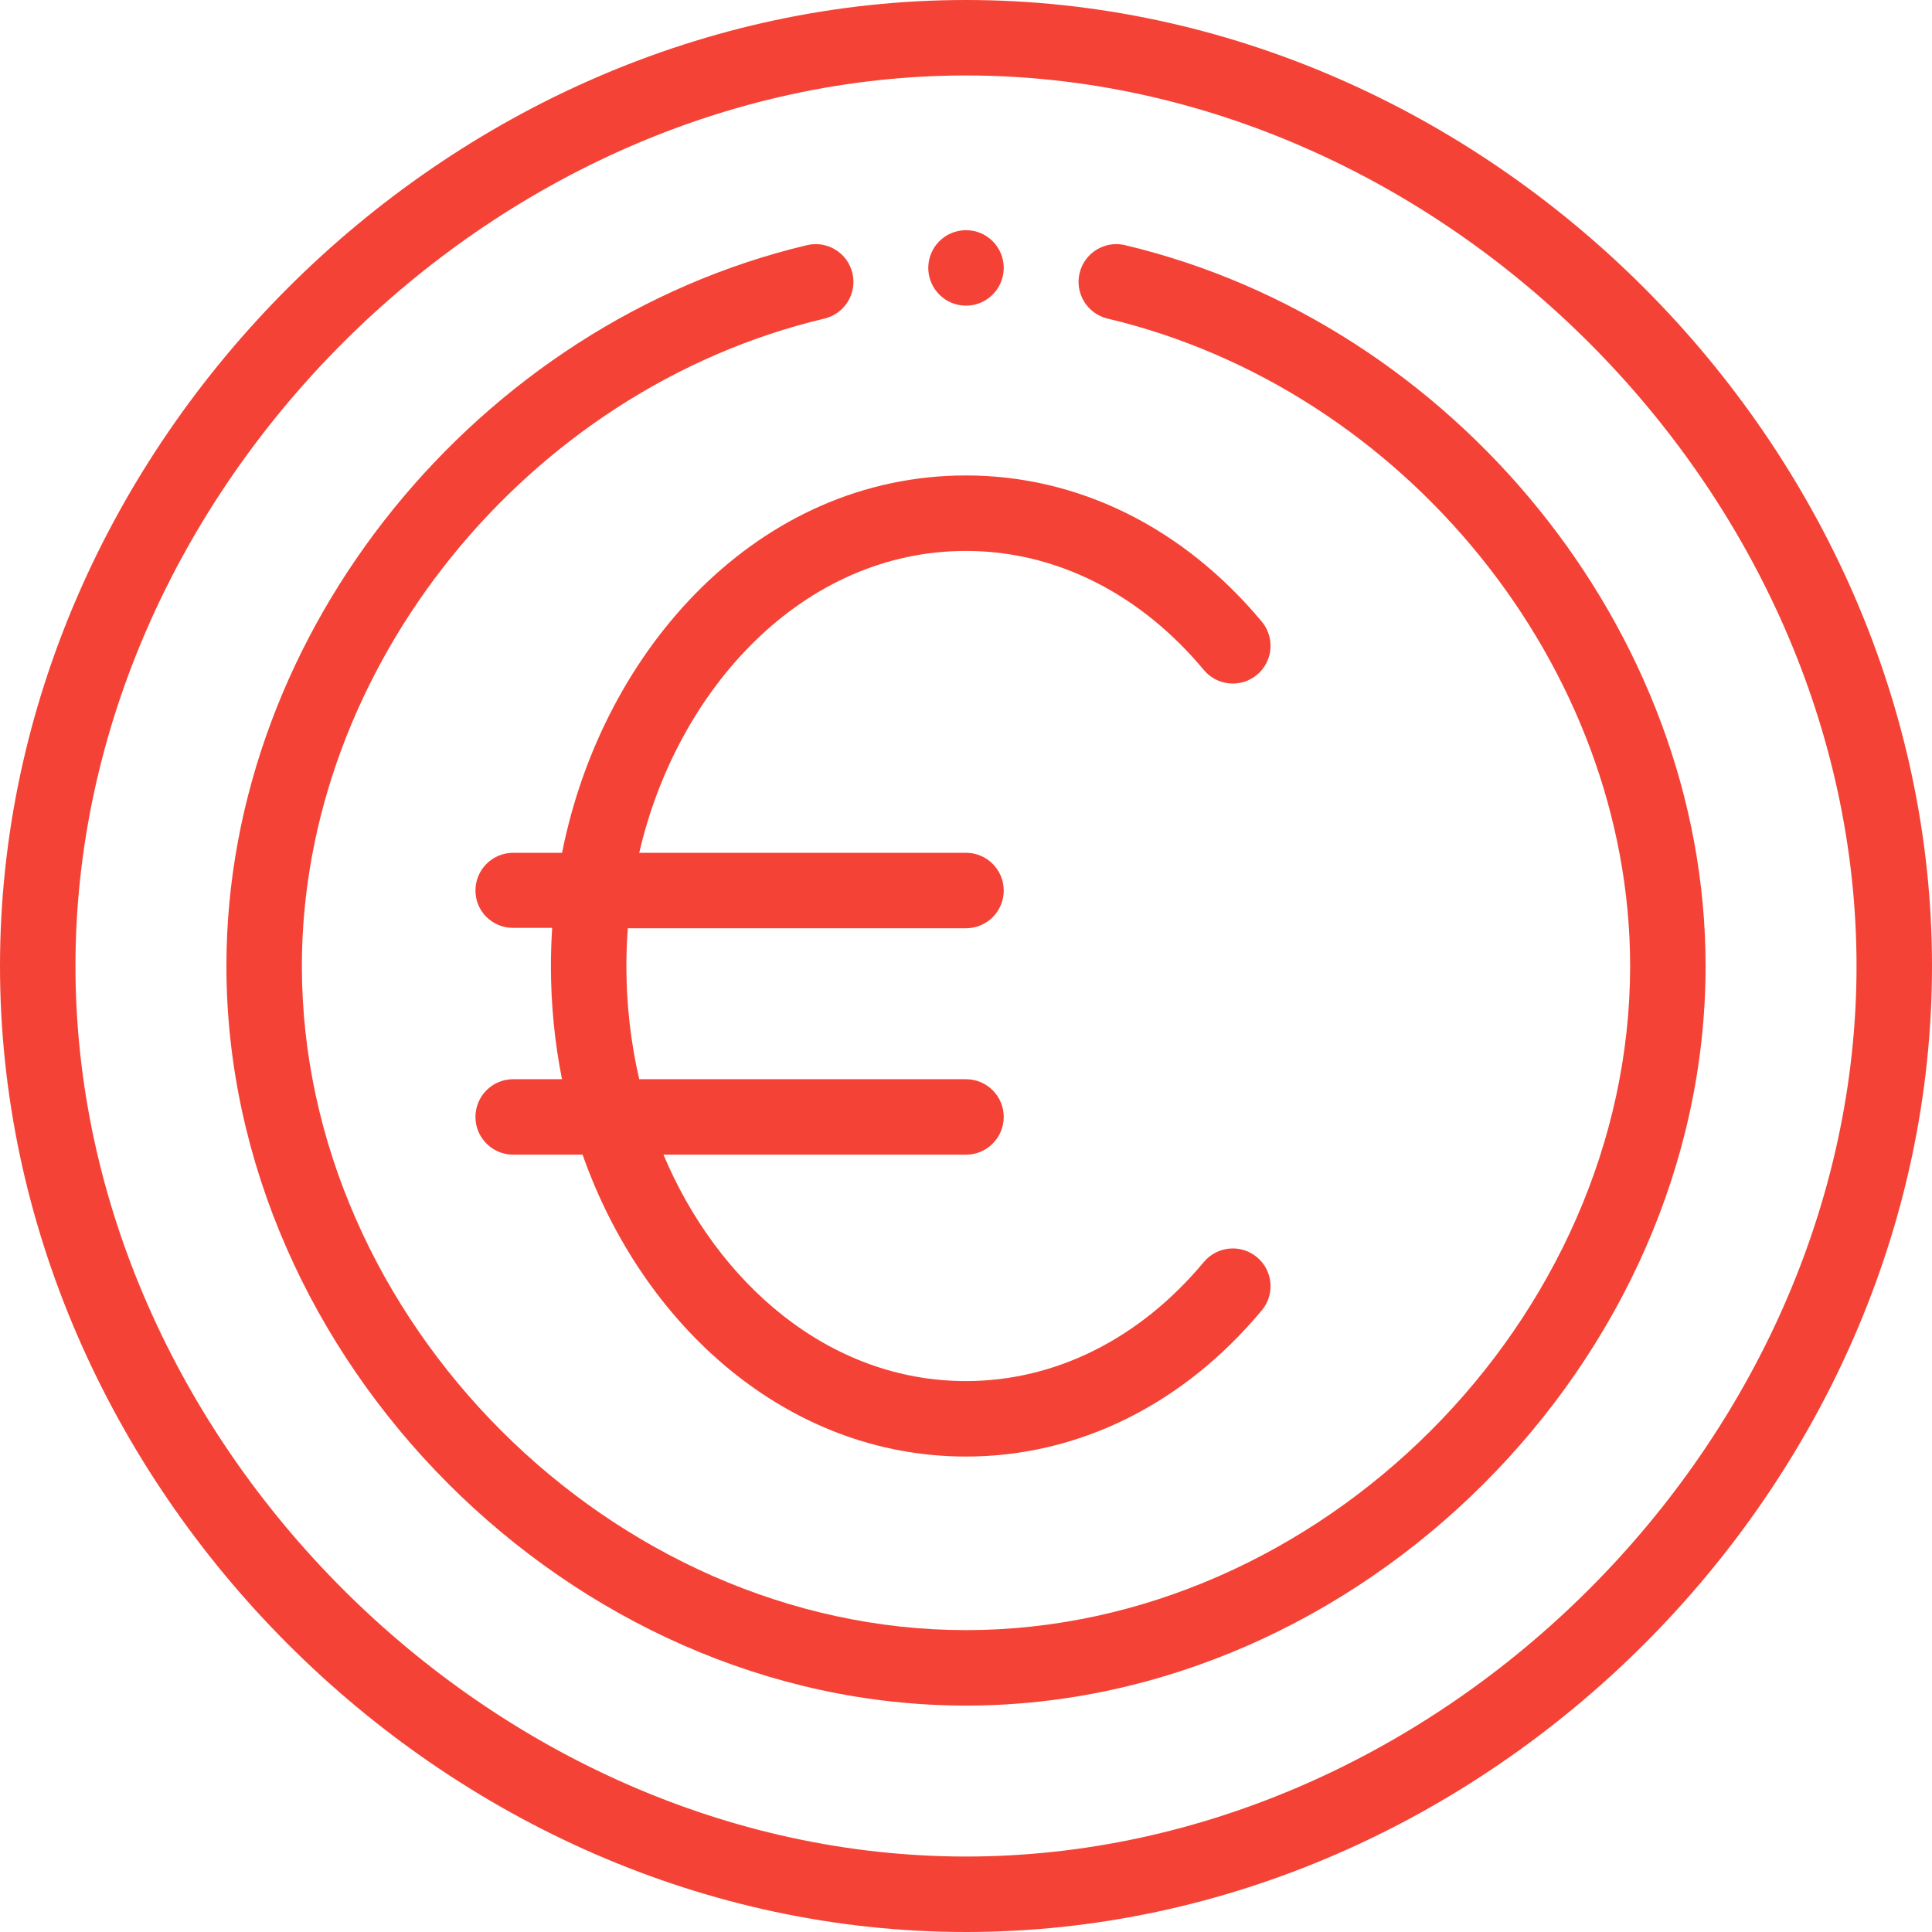<?xml version="1.0" encoding="iso-8859-1"?>
<!-- Generator: Adobe Illustrator 19.0.0, SVG Export Plug-In . SVG Version: 6.00 Build 0)  -->
<svg version="1.1" id="Capa_1" xmlns="http://www.w3.org/2000/svg" xmlns:xlink="http://www.w3.org/1999/xlink" x="0px" y="0px"
	 viewBox="0 0 512 512" style="enable-background:new 0 0 512 512;fill:#f44336" xml:space="preserve">
<path d="M256,81c5.38,0,9.77-4.26,9.99-9.59C266,71.28,266,71.14,266,71c0-5.52-4.48-10-10-10s-10,4.48-10,10
	c0,0.14,0,0.28,0.01,0.41C246.23,76.74,250.62,81,256,81z"/>
<path d="M256,146c23.688,0,46.072,11.205,63.027,31.552c3.537,4.244,9.843,4.815,14.084,1.28c4.243-3.536,4.816-9.841,1.281-14.084
	C313.569,139.761,285.729,126,256,126c-54.779,0-96.28,45.738-107.047,100H136c-5.522,0-10,4.477-10,10s4.478,9.9,10,9.9h10.333
	c-0.214,3.316-0.333,6.755-0.333,10.1c0,10.229,1,20.28,2.932,30H136c-5.522,0-10,4.477-10,10s4.478,10,10,10h18.391
	c15.96,45.371,54.278,80,101.609,80c29.729,0,57.569-13.761,78.393-38.748c3.535-4.243,2.962-10.548-1.281-14.084
	c-4.239-3.534-10.547-2.963-14.084,1.28C302.072,354.795,279.688,366,256,366c-36.594,0-66.018-26.278-80.167-60H256
	c5.522,0,10-4.477,10-10s-4.478-10-10-10h-86.598c-2.226-9.637-3.402-19.701-3.402-30c0-3.351,0.133-6.69,0.378-10H256
	c5.522,0,10-4.477,10-10s-4.478-10-10-10h-86.594C179.441,182.491,212.814,146,256,146z"/>
<path d="M256,512c137.515,0,256-117.721,256-256C512,118.479,394.266,0,256,0C118.203,0,0,118.051,0,256
	C0,393.521,117.734,512,256,512z M256,20c125.72,0,236,110.28,236,236S381.72,492,256,492S20,381.72,20,256S130.28,20,256,20z"/>
<path d="M256,452c104.2,0,196-91.099,196-196c0-89.035-66.843-170.37-153.861-191.032c-5.374-1.276-10.764,2.045-12.04,7.419
	c-1.275,5.374,2.046,10.764,7.419,12.04C372.466,103.172,432,176.933,432,256c0,93.757-82.243,176-176,176S80,349.757,80,256
	c0-79.067,59.534-152.828,138.482-171.573c5.373-1.276,8.694-6.666,7.419-12.04c-1.276-5.375-6.668-8.696-12.04-7.419
	C126.911,85.614,60,166.893,60,256C60,360.2,151.099,452,256,452z"/>
<g>
</g>
<g>
</g>
<g>
</g>
<g>
</g>
<g>
</g>
<g>
</g>
<g>
</g>
<g>
</g>
<g>
</g>
<g>
</g>
<g>
</g>
<g>
</g>
<g>
</g>
<g>
</g>
<g>
</g>
</svg>
